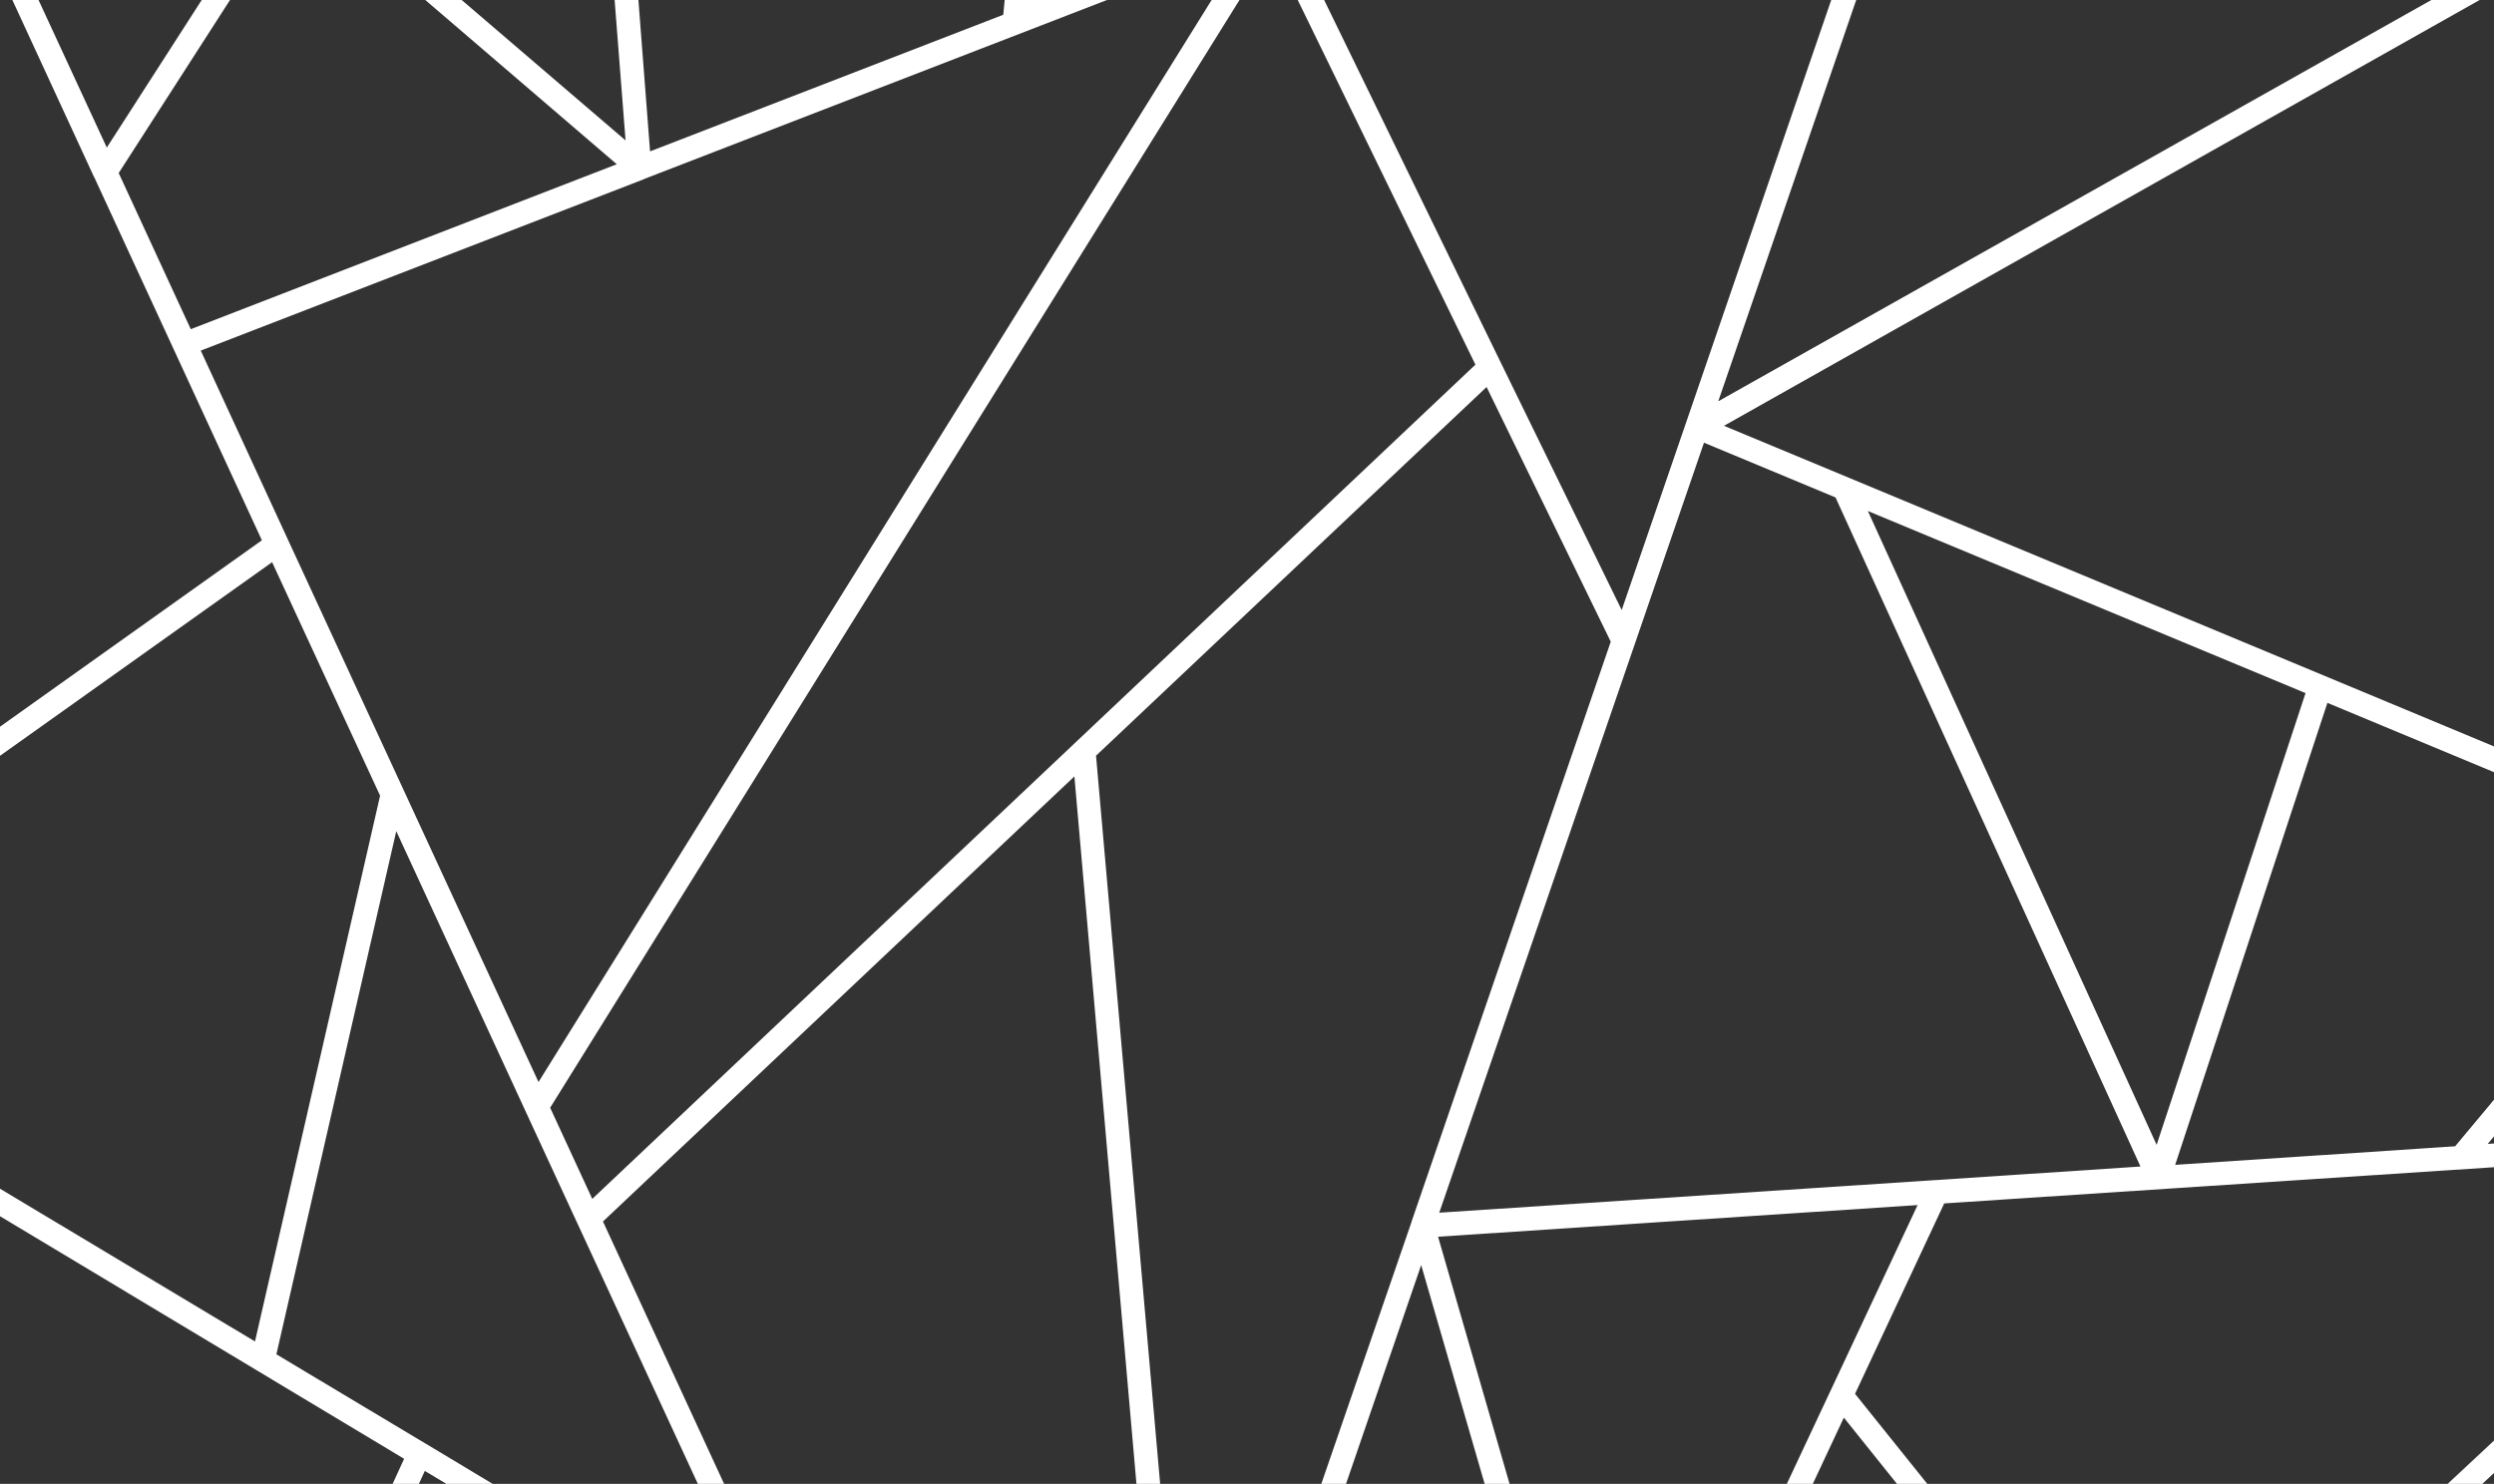   <svg
        width="1440"
        height="857"
        viewBox="0 0 1440 857"
        fill="none"
        xmlns="http://www.w3.org/2000/svg"
      >
        <rect x="0" y="0" width="1440" height="857" fill="#333333" stroke="none"/>
        <path
          d="M148.187 791.396L233.333 842.533L146.813 1031H161.92L221.523 901.231L245.281 849.544L460.483 978.625C460.483 978.625 460.62 978.625 460.62 978.763L547.827 1031H574.469L469.272 967.903L348.144 705.479L620.339 448.416L671.427 1031H685.16L632.836 436.457L858.337 223.521L930.025 370.61L814.94 705.754C814.94 705.754 814.94 705.754 814.94 705.891L703.013 1031H717.433L820.571 730.635L907.64 1031H921.923L830.321 714.277L1107.19 695.994L1057.06 802.943C1057.06 803.08 1056.92 803.08 1056.92 803.218L950.076 1031H965.183L1064.61 818.751L1234.77 1031H1252.35L1249.87 1027.98L1538 759.366V740.67L1241.36 1017.25L1071.07 805.005L1122.57 695.031L1538 667.676V653.929L1436.37 660.665L1538 539.007V517.699L1417.56 662.039L1255.92 672.762L1343.81 405.939L1538 486.769V471.923L1310.99 377.346L1067.77 276.033L995.396 245.928L1431.7 0H1403.83L992.1 231.769L1071.75 0H1057.33L936.343 352.327L866.44 209.224L764.539 0H749.295L851.883 210.599L621.025 428.759C621.025 428.759 621.025 428.759 620.888 428.896L341.964 692.42L317.656 639.77L564.307 243.179L715.648 0H699.58L310.927 624.923L166.177 311.499L115.913 202.488L371.765 103.512C371.765 103.512 371.903 103.512 371.903 103.375L639.153 0H580.1L579.276 8.523L375.336 87.429L368.607 0H354.873L361.191 81.105L266.568 0H245.556L356.109 94.852L110.145 190.116L68.533 99.938L132.805 0H116.463L61.667 85.229L22.252 0H7.145L54.251 102.138C54.251 102.138 54.251 102.275 54.388 102.275L100.257 201.664L151.208 312.049L-110 498.042V514.813L157.113 324.696L219.463 459.551L147.225 774.762L-39.273 663.002C-39.411 663.002 -39.411 662.864 -39.548 662.864L-110 620.662V636.608L-49.573 672.899L-36.801 1031H-23.068L-35.428 681.147L148.187 791.396ZM1331.18 400.303L1245.21 661.215L1078.48 295.141L1331.18 400.303ZM943.759 372.397L983.86 255.688L1022.18 271.634L1059.81 287.305L1235.87 673.724L1117.76 681.56C1117.62 681.56 1117.49 681.56 1117.49 681.56L831.008 700.393L943.759 372.397ZM228.801 480.034L303.648 642.244L333.449 706.716C333.449 706.854 333.587 706.854 333.587 706.991L448.397 955.393L245.693 833.735L159.585 782.185L228.801 480.034Z"
          fill="white"
        />
      </svg>